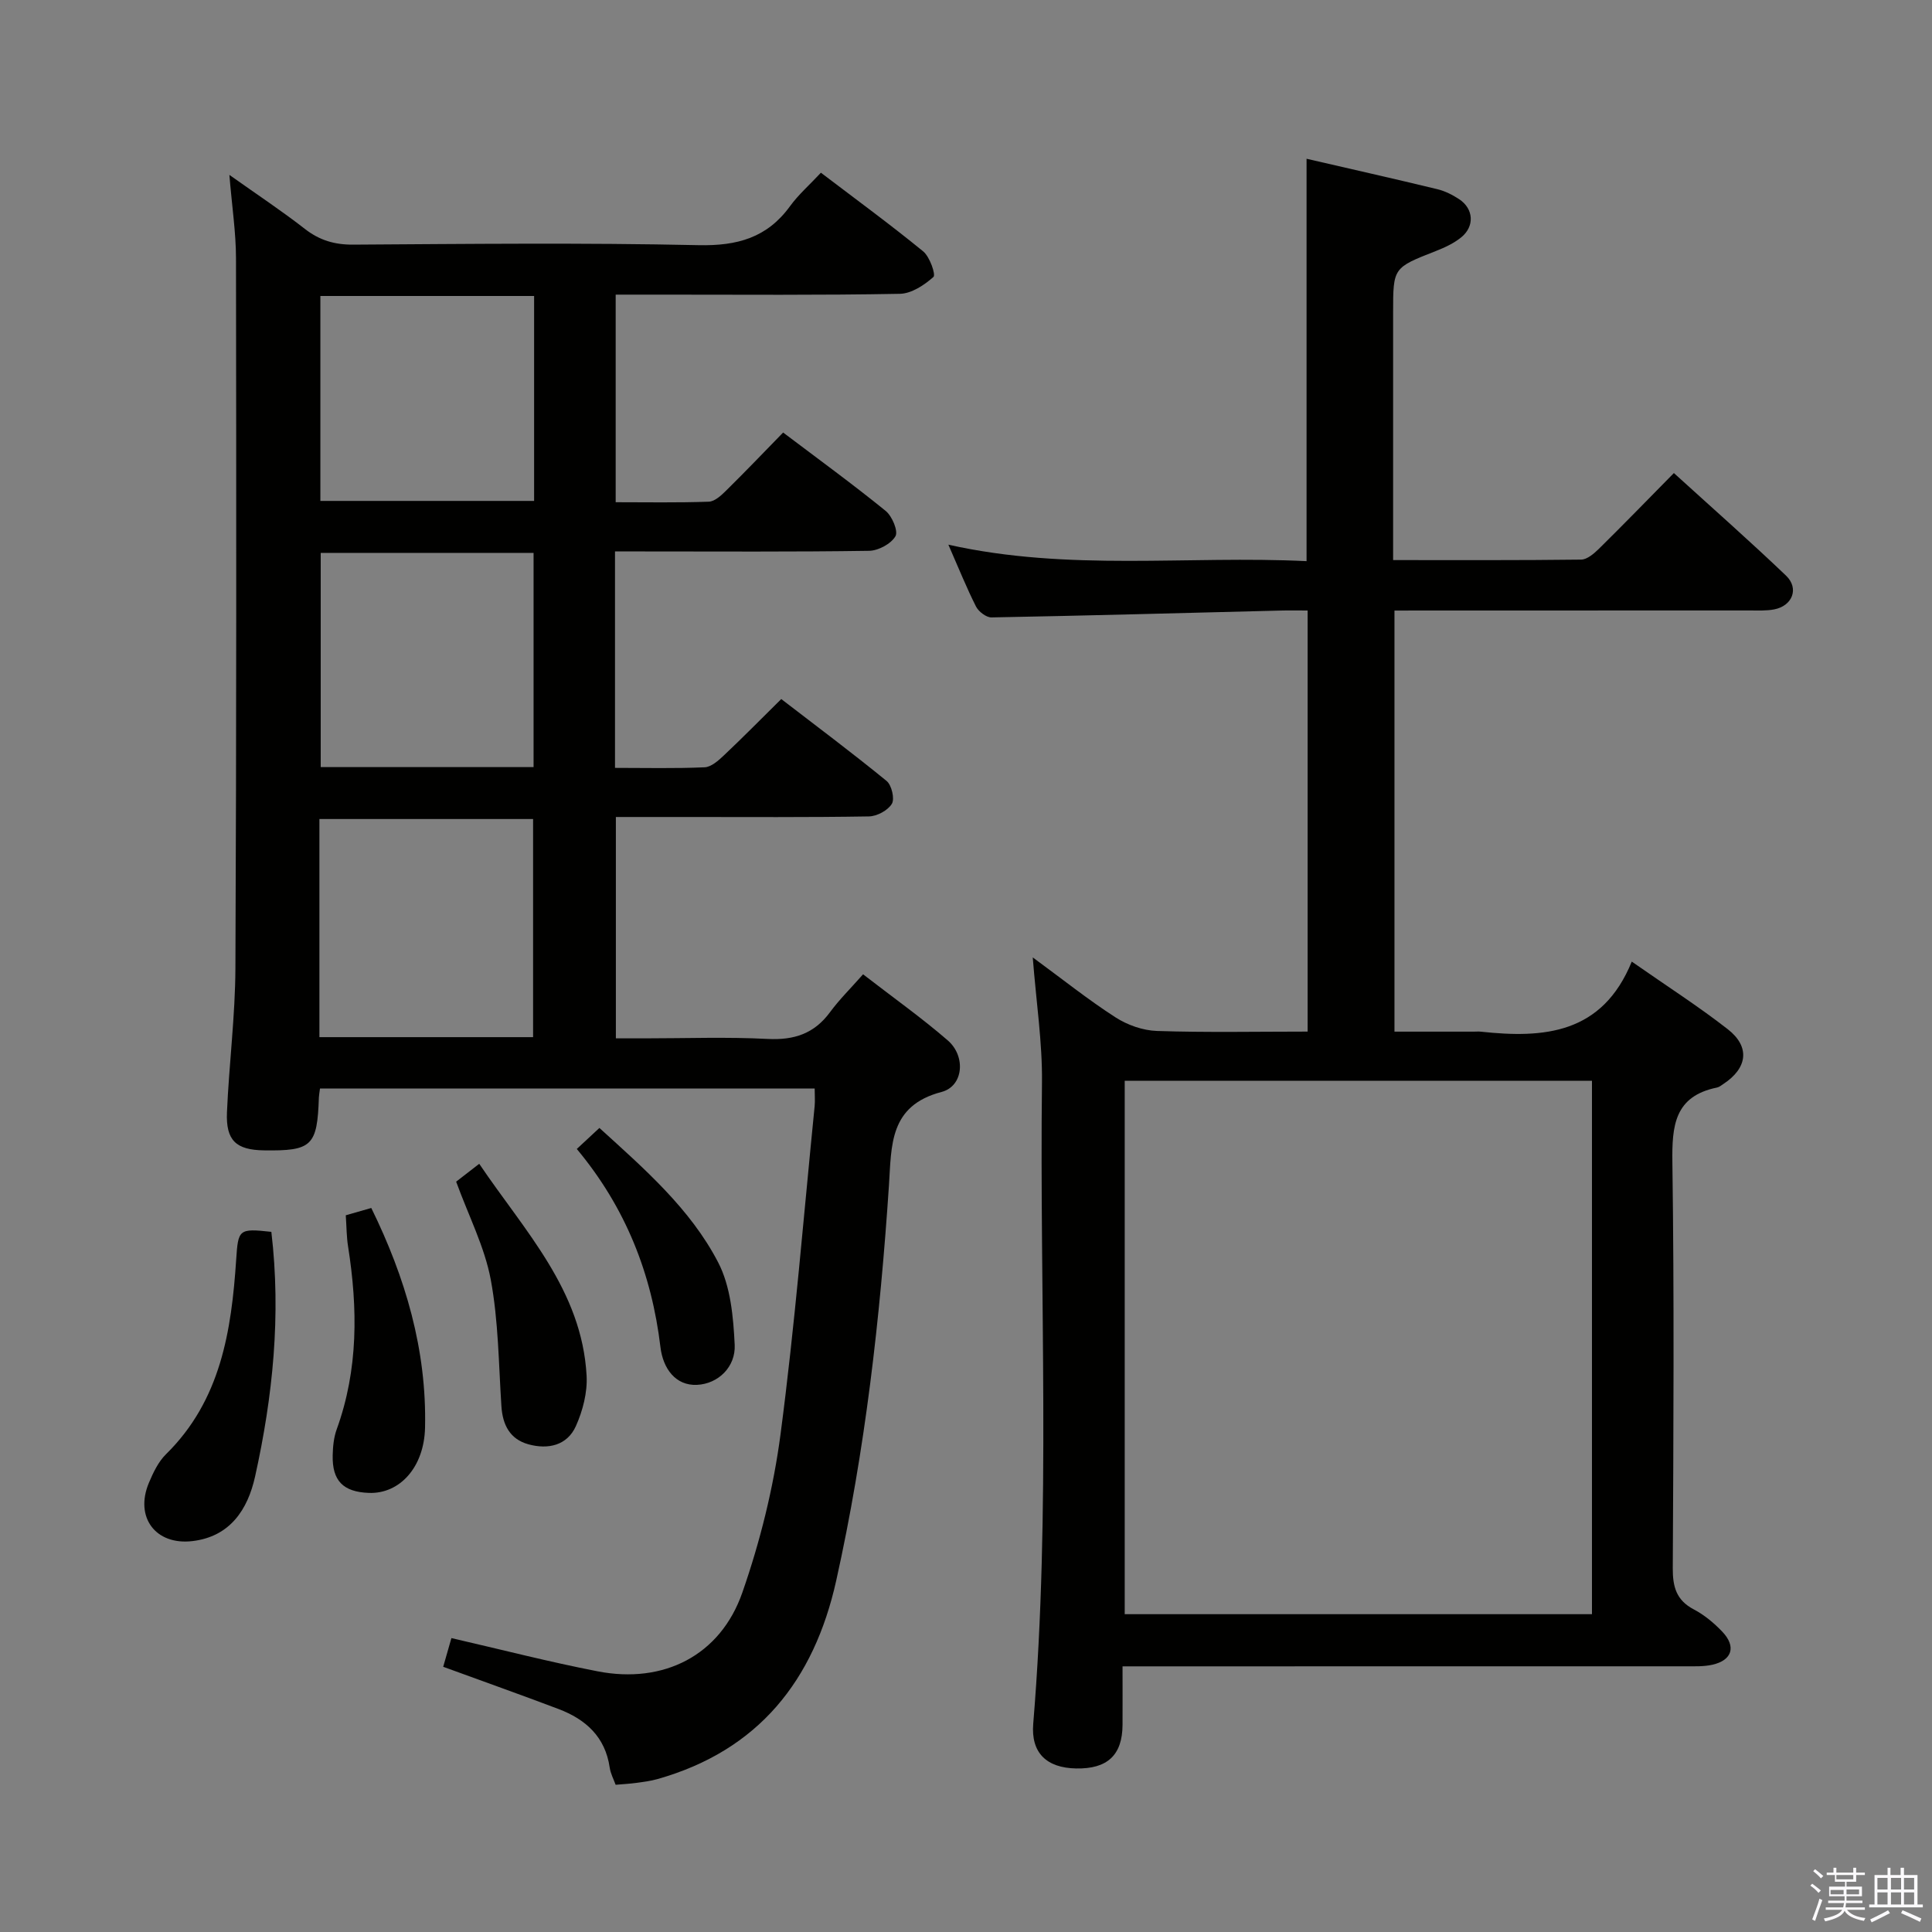 <svg enable-background="new 0 0 400 400" viewBox="0 0 400 400" xmlns="http://www.w3.org/2000/svg"><rect x="0" y="0" width="400" height="400" fill="#808080" stroke="none"/><path d="m374.8 390.4.4-.4c.7.5 1.3 1 1.8 1.4l-.5.5c-.5-.6-1.1-1.1-1.7-1.5zm1 7.3-.6-.3c.5-1.4 1.1-2.8 1.5-4.3.2.1.4.2.6.3-.5 1.3-1 2.8-1.5 4.3zm-.4-10.3.4-.4c.4.3 1 .8 1.7 1.4l-.5.5c-.4-.5-1-1-1.6-1.5zm2.5.3h1.7v-1h.6v1h3.5v-1h.6v1h1.8v.5h-1.8v1.4h-2v1h3.2v2h-3.2v.9h3.3v.5h-3.4c0 .3-.1.6-.1.9h4v.5h-3.7c.7.9 1.9 1.5 3.8 1.7-.1.2-.2.4-.3.6-2.1-.4-3.5-1.1-4-2.1-.4 1-1.8 1.7-4 2.2-.1-.2-.2-.4-.3-.6 2.1-.4 3.4-1 3.8-1.8h-3.4v-.5h3.6c.1-.3.1-.6.2-.9h-3.3v-.5h3.4c0-.3 0-.6 0-.9h-3.2v-2h3.3v-1h-2.1v-1.4h-1.7v-.5zm1.1 3.5v1h2.7c0-.3 0-.4 0-.4 0-.2 0-.2 0-.2 0-.1 0-.2 0-.3h-2.7zm1.2-3v.9h3.5v-.9zm4.7 3h-2.6v.6.4h2.6z" fill="#fbfafc"/><path d="m393.6 386.7h.6v1.5h2.8v6.1h1.1v.6h-11.1v-.6h1.1v-6.1h2.7v-1.5h.6v1.5h2.1v-1.5zm-2.7 8.8.4.6c-1.2.6-2.5 1.3-3.8 1.9-.1-.2-.2-.4-.3-.6 1.2-.6 2.5-1.2 3.7-1.9zm-2.2-6.7v2.4h2.1v-2.4zm0 3v2.5h2.1v-2.5zm2.8-3v2.4h2.1v-2.4zm0 3v2.5h2.1v-2.5zm6 6.1c-1.4-.7-2.7-1.3-3.9-1.8l.3-.6c1.5.6 2.7 1.2 3.9 1.7zm-1.2-9.1h-2.1v2.4h2.1zm-2.1 3v2.5h2.1v-2.5z" fill="#fbfafc"/><g fill="#010100"><path d="m66.25 225.37c-.11.87-.21 1.36-.23 1.85-.33 10.04-1.43 11.1-11.4 10.95-5.74-.09-7.88-2.04-7.63-7.9.43-9.96 1.71-19.9 1.75-29.86.22-48.99.19-97.99.12-146.98-.01-5.28-.82-10.57-1.37-17.22 5.82 4.13 10.86 7.46 15.6 11.16 3.06 2.39 6.19 3.31 10.07 3.28 23.83-.15 47.67-.41 71.49.11 8 .17 14.18-1.54 18.93-8.09 1.74-2.39 4.03-4.39 6.38-6.91 7.31 5.56 14.4 10.74 21.18 16.29 1.36 1.11 2.64 4.83 2.12 5.29-1.89 1.68-4.54 3.44-6.93 3.49-16.49.31-32.99.17-49.49.17-2.99 0-5.99 0-9.37 0v42.98c6.41 0 12.85.12 19.27-.11 1.24-.04 2.6-1.31 3.61-2.31 3.91-3.85 7.7-7.82 11.79-12.01 7.33 5.54 14.42 10.7 21.23 16.23 1.34 1.09 2.64 4.2 2.02 5.25-.92 1.57-3.54 2.98-5.45 3.01-15.66.24-31.33.13-46.99.13-1.78 0-3.57 0-5.62 0v44.81c6.32 0 12.44.15 18.55-.12 1.38-.06 2.87-1.4 4.01-2.48 3.87-3.65 7.61-7.45 11.86-11.65 7.24 5.57 14.65 11.11 21.81 16.96 1.05.86 1.71 3.7 1.09 4.73-.83 1.37-3.09 2.59-4.76 2.61-12.66.21-25.33.12-37.99.12-4.65 0-9.31 0-14.39 0v45.83h5.95c8.5 0 17.01-.32 25.49.12 5.46.28 9.62-1.09 12.89-5.53 1.95-2.65 4.33-4.99 6.85-7.85 6.35 4.91 12.17 9.04 17.54 13.69 3.78 3.28 3.26 9.48-1.3 10.67-10.85 2.84-10.34 11.09-10.88 19.3-1.83 27.54-4.92 54.92-10.93 81.91-4.6 20.63-16.07 35.12-37 41.05-1.42.4-2.91.59-4.39.79-1.32.18-2.65.25-4.27.39-.41-1.14-1.05-2.32-1.23-3.57-.92-6.36-4.97-9.99-10.6-12.12-7.74-2.93-15.55-5.7-23.87-8.74.54-1.89 1.11-3.86 1.7-5.94 10.31 2.37 20.23 4.93 30.27 6.88 13.65 2.66 25.41-3.26 29.96-16.3 3.69-10.58 6.45-21.69 7.91-32.78 2.97-22.55 4.79-45.26 7.06-67.9.11-1.11.01-2.25.01-3.68-34.22 0-68.13 0-102.42 0zm-.12-10.64h44.24c0-15.28 0-30.28 0-45.16-15.01 0-29.57 0-44.24 0zm44.34-55.91c0-15.1 0-29.65 0-44.35-14.91 0-29.46 0-44.07 0v44.35zm.11-97.54c-15.04 0-29.6 0-44.25 0v42.43h44.25c0-14.19 0-28.1 0-42.43z"/><path d="m288.71 126.41v87.18h16.42c.5 0 1-.05 1.5.01 13.03 1.4 25.09.5 31.21-14.51 7.24 5.06 13.79 9.25 19.89 14.01 4.67 3.65 4.07 8.05-.93 11.33-.42.27-.84.64-1.3.73-8.83 1.8-9.36 7.91-9.25 15.55.39 27.98.22 55.98.08 83.97-.02 3.87.74 6.64 4.37 8.54 2.17 1.14 4.17 2.81 5.87 4.59 2.95 3.09 2.06 5.94-2.06 6.86-1.76.39-3.64.32-5.46.32-36.81.01-73.63.01-110.45.01-1.82 0-3.64 0-6.19 0 0 4.22.02 8.16 0 12.1-.03 6.27-3.13 9.17-9.62 9.04-6.11-.12-9.37-3.22-8.87-9.26 3.66-44.23 1.29-88.55 1.81-132.82.09-8.23-1.18-16.47-1.91-25.84 6.18 4.53 11.46 8.76 17.13 12.41 2.48 1.6 5.69 2.73 8.61 2.82 10.29.34 20.59.13 31.17.13 0-29.22 0-57.93 0-87.18-2.03 0-3.83-.04-5.62.01-19.94.5-39.88 1.05-59.83 1.42-1.08.02-2.66-1.19-3.2-2.24-1.94-3.83-3.54-7.83-5.73-12.82 25 5.59 49.52 2.21 74.16 3.41 0-27.93 0-55.44 0-83.31 9.04 2.09 18.08 4.12 27.08 6.3 1.58.38 3.14 1.17 4.51 2.07 3.02 1.99 3.25 5.65.39 7.93-1.52 1.22-3.39 2.09-5.23 2.81-8.82 3.46-8.83 3.42-8.83 12.69v45.48 5.81c13.36 0 26.15.06 38.94-.1 1.23-.02 2.64-1.24 3.65-2.22 5.1-5.03 10.09-10.16 15.54-15.7 7.89 7.18 15.71 14.06 23.23 21.25 2.75 2.64 1.3 6.26-2.47 6.98-1.62.31-3.32.22-4.98.22-22.49.01-44.98.01-67.48.01-1.85.01-3.67.01-6.15.01zm-55.85 97.35v110.44h96.74c0-36.95 0-73.52 0-110.44-32.28 0-64.33 0-96.74 0z"/><path d="m56.18 255.04c2.04 17.27.31 34.07-3.37 50.67-1.51 6.79-5.15 12.44-12.99 13.36-7.62.89-11.97-4.96-9-12.05.89-2.12 1.96-4.38 3.56-5.95 11.32-11.14 13.54-25.5 14.52-40.3.42-6.25.51-6.47 7.28-5.73z"/><path d="m94.44 244.65c1.42-1.1 2.84-2.2 4.78-3.7 9.38 13.91 21.26 26.13 22.23 43.88.19 3.45-.79 7.24-2.22 10.43-1.8 4.01-5.75 4.89-9.82 3.77-3.84-1.06-5.35-4.02-5.6-7.9-.57-8.76-.61-17.65-2.21-26.23-1.27-6.74-4.55-13.1-7.16-20.25z"/><path d="m71.59 251.61c1.92-.55 3.47-.99 5.28-1.51 7.07 14.4 11.5 29.39 11.13 45.5-.19 8.19-5.25 13.73-11.64 13.49-5.31-.2-7.6-2.51-7.48-7.79.04-1.8.22-3.69.83-5.37 4.49-12.4 4.37-25.04 2.36-37.83-.32-1.95-.31-3.96-.48-6.49z"/><path d="m119.42 237.88c1.76-1.64 3.07-2.85 4.68-4.35 9.29 8.45 18.81 16.7 24.59 27.84 2.58 4.97 3.14 11.29 3.42 17.06.22 4.55-3.39 8.08-7.8 8.29-4.43.21-7.04-3.37-7.57-7.8-1.81-15.16-7.16-28.85-17.32-41.04z"/></g></svg>